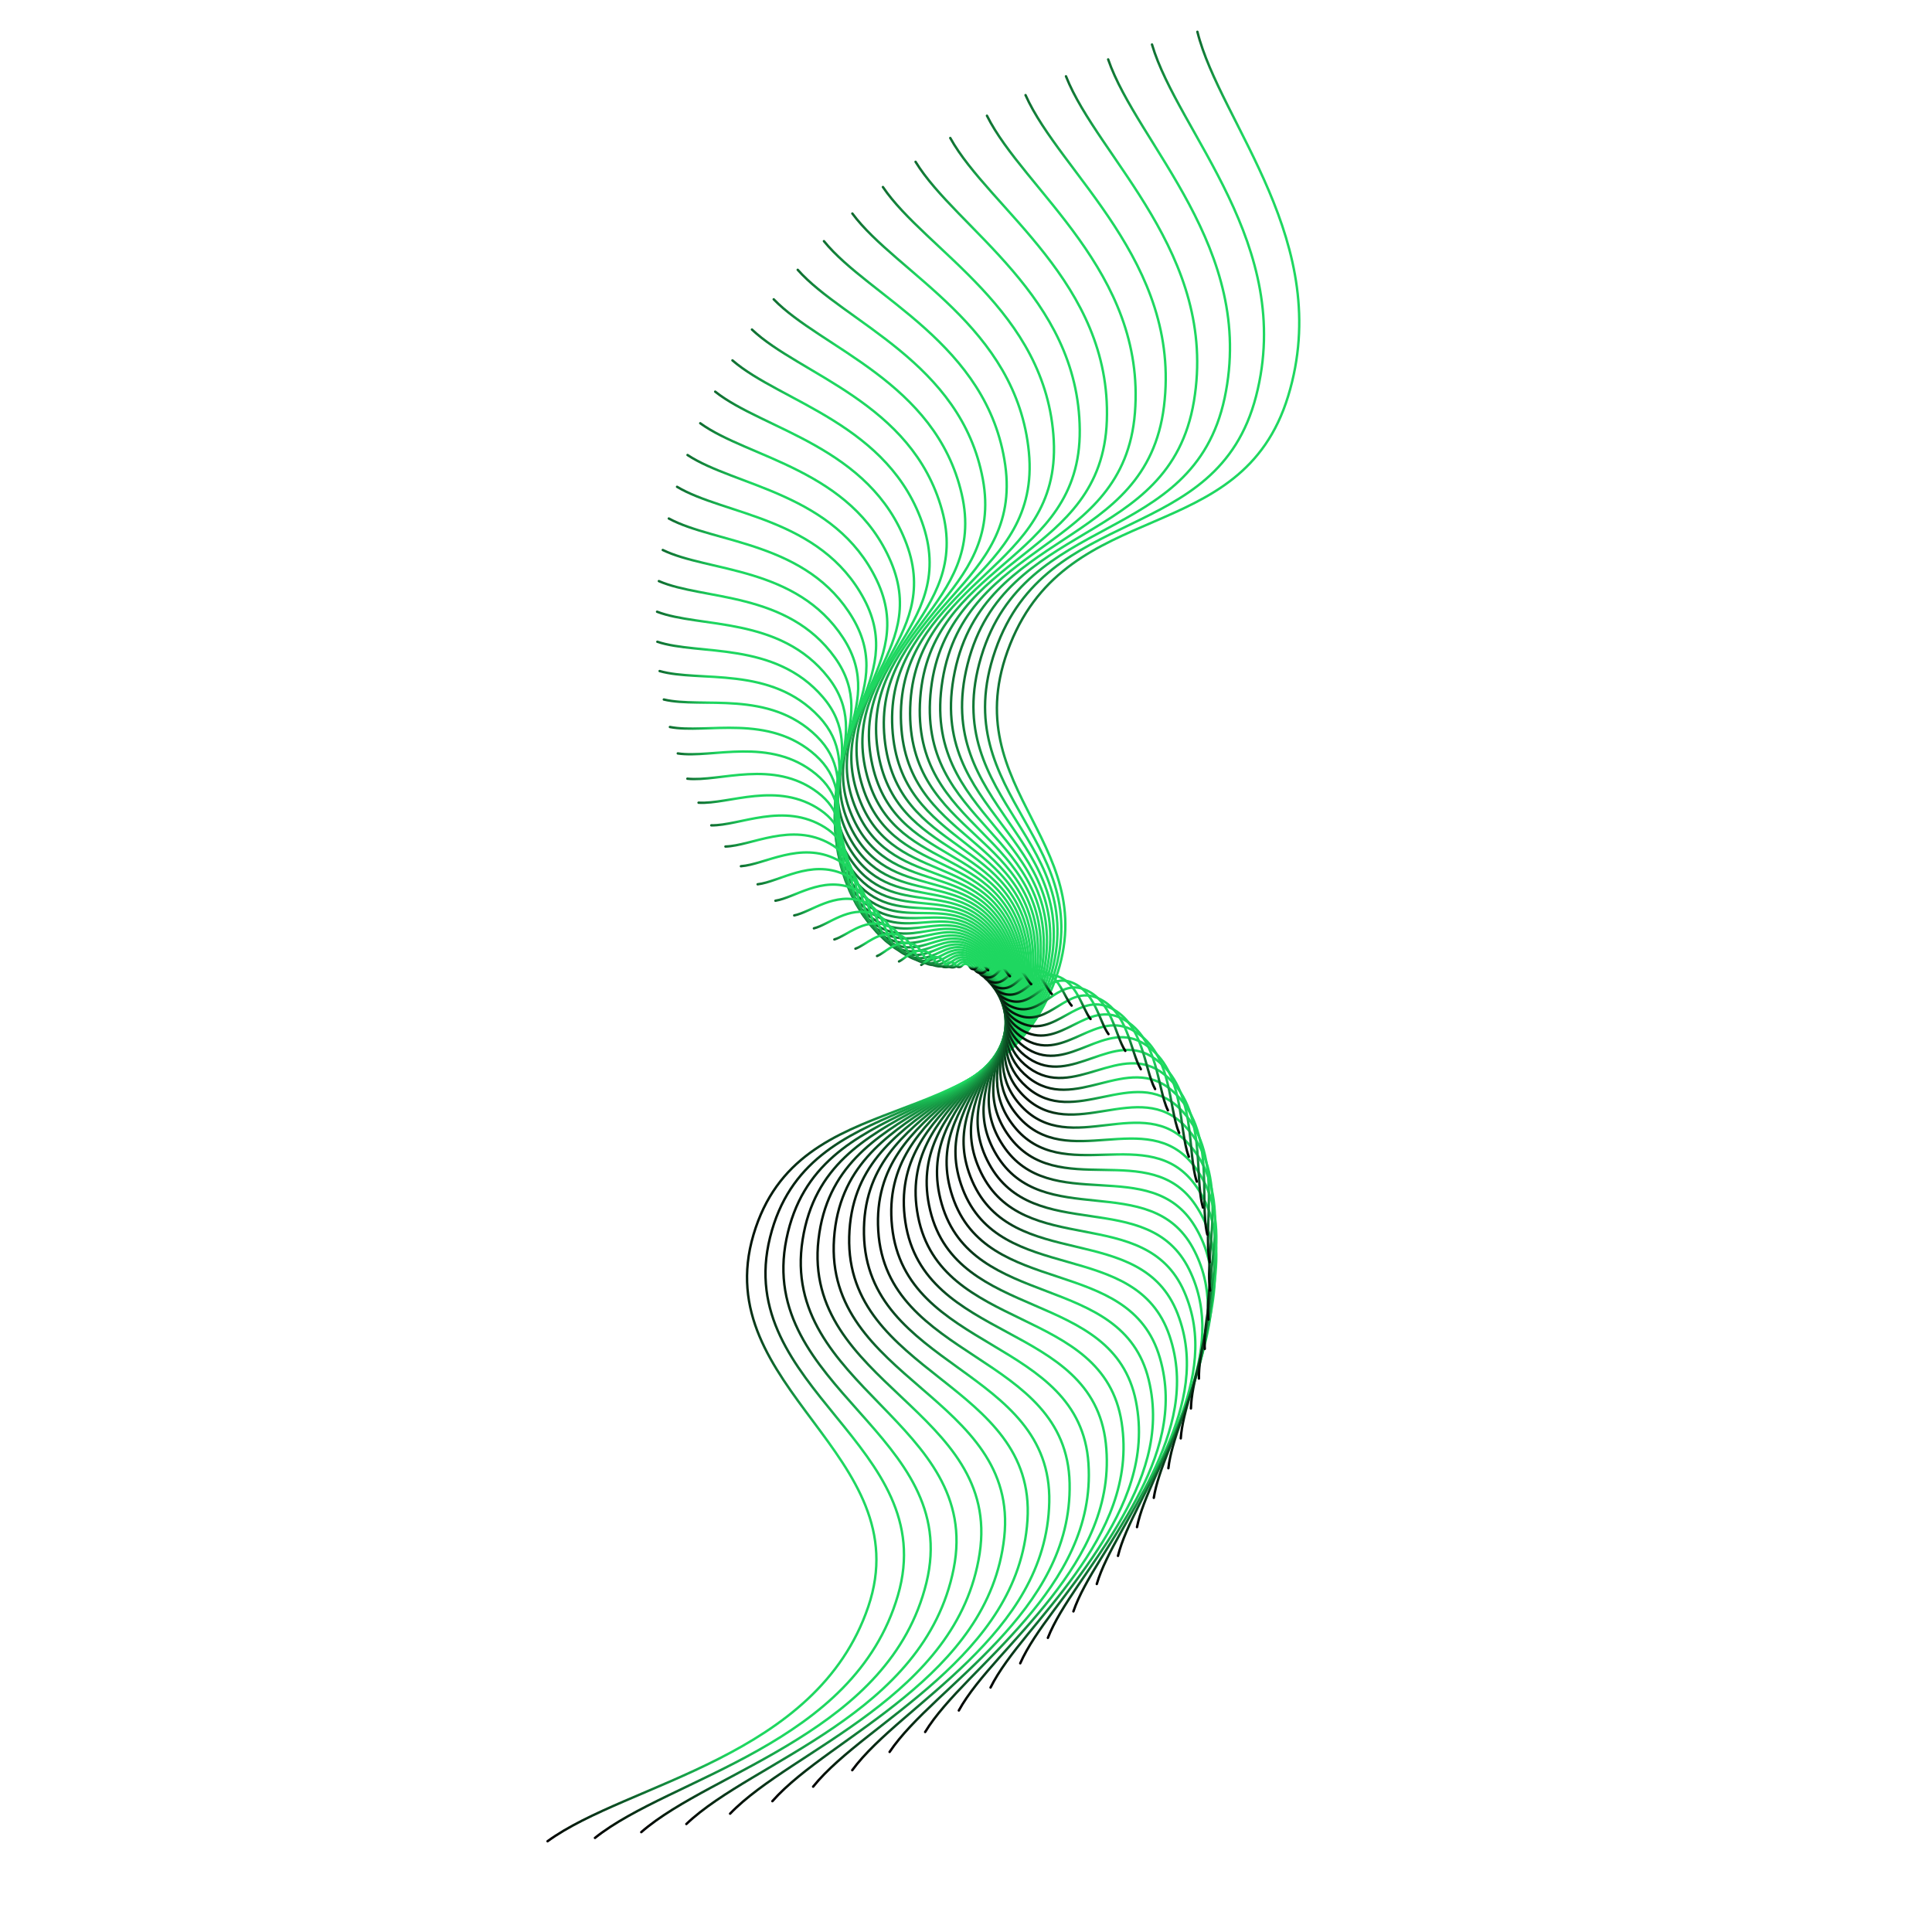 <svg xmlns="http://www.w3.org/2000/svg" version="1.1" xmlns:xlink="http://www.w3.org/1999/xlink" xmlns:svgjs="http://svgjs.dev/svgjs" viewBox="0 0 800 800"><defs><linearGradient x1="50%" y1="0%" x2="50%" y2="100%" id="wwwhirl-grad"><stop stop-color="#1ED760" stop-opacity="1" offset="45%"></stop><stop stop-color="hsl(184, 74%, 44%)" stop-opacity="1" offset="100%"></stop></linearGradient></defs><g stroke-width="1" stroke="url(#wwwhirl-grad)" fill="none" stroke-linecap="round"><path d="M2.25 424.944C35.396 404.642 68.542 344.317 134.833 343.737C201.125 343.157 201.125 417.693 267.417 422.624C333.708 427.554 333.708 356.498 400 363.458C466.292 370.419 466.292 451.626 532.583 450.466C598.875 449.306 598.875 357.368 665.167 358.818C731.458 360.268 764.604 431.905 797.75 456.267 " transform="rotate(107.5, 400, 400)"></path><path d="M11.5 424.364C43.875 404.534 76.25 345.612 141 345.045C205.75 344.479 205.75 417.282 270.5 422.098C335.25 426.913 335.25 357.509 400 364.308C464.75 371.107 464.75 450.426 529.5 449.293C594.25 448.159 594.25 358.359 659 359.776C723.75 361.192 756.125 431.163 788.5 454.958 " transform="rotate(105, 400, 400)"></path><path d="M20.75 423.784C52.354 404.426 83.958 346.907 147.167 346.354C210.375 345.8 210.375 416.87 273.583 421.571C336.792 426.273 336.792 358.521 400 365.158C463.208 371.795 463.208 449.225 526.417 448.119C589.625 447.013 589.625 359.351 652.833 360.733C716.042 362.116 747.646 430.421 779.25 453.65 " transform="rotate(102.5, 400, 400)"></path><path d="M30 423.204C60.833 404.318 91.667 348.202 153.333 347.662C215 347.122 215 416.459 276.667 421.045C338.333 425.632 338.333 359.533 400 366.008C461.667 372.483 461.667 448.024 523.333 446.945C585 445.866 585 360.342 646.667 361.691C708.333 363.04 739.167 429.679 770 452.341 " transform="rotate(100, 400, 400)"></path><path d="M39.25 422.624C69.313 404.21 99.375 349.497 159.5 348.97C219.625 348.444 219.625 416.047 279.75 420.519C339.875 424.991 339.875 360.544 400 366.858C460.125 373.171 460.125 446.824 520.25 445.772C580.375 444.719 580.375 361.334 640.5 362.649C700.625 363.964 730.687 428.937 760.75 451.033 " transform="rotate(97.5, 400, 400)"></path><path d="M48.5 422.043C77.792 404.102 107.083 350.791 165.667 350.279C224.25 349.766 224.25 415.636 282.833 419.993C341.417 424.35 341.417 361.556 400 367.707C458.583 373.859 458.583 445.623 517.167 444.598C575.75 443.573 575.75 362.325 634.333 363.607C692.917 364.888 722.208 428.195 751.5 449.724 " transform="rotate(95, 400, 400)"></path><path d="M57.75 421.463C86.271 403.994 114.792 352.086 171.833 351.587C228.875 351.088 228.875 415.224 285.917 419.467C342.958 423.709 342.958 362.568 400 368.557C457.042 374.547 457.042 444.423 514.083 443.424C571.125 442.426 571.125 363.317 628.167 364.564C685.208 365.812 713.729 427.453 742.25 448.416 " transform="rotate(92.5, 400, 400)"></path><path d="M67 420.883C94.75 403.886 122.5 353.381 178 352.896C233.5 352.41 233.5 414.813 289 418.941C344.5 423.069 344.5 363.58 400 369.407C455.5 375.235 455.5 443.222 511 442.251C566.5 441.28 566.5 364.308 622 365.522C677.5 366.736 705.25 426.711 733 447.107 " transform="rotate(90, 400, 400)"></path><path d="M76.25 420.303C103.229 403.778 130.208 354.676 184.167 354.204C238.125 353.732 238.125 414.401 292.083 418.415C346.042 422.428 346.042 364.591 400 370.257C453.958 375.922 453.958 442.021 507.917 441.077C561.875 440.133 561.875 365.299 615.833 366.48C669.792 367.66 696.771 425.969 723.75 445.799 " transform="rotate(87.5, 400, 400)"></path><path d="M85.5 419.723C111.708 403.67 137.917 355.971 190.333 355.513C242.75 355.054 242.75 413.99 295.167 417.889C347.583 421.787 347.583 365.603 400 371.107C452.417 376.61 452.417 440.821 504.833 439.904C557.25 438.986 557.25 366.291 609.667 367.437C662.083 368.584 688.292 425.227 714.5 444.49 " transform="rotate(85, 400, 400)"></path><path d="M94.75 419.143C120.188 403.563 145.625 357.266 196.5 356.821C247.375 356.376 247.375 413.579 298.25 417.362C349.125 421.146 349.125 366.615 400 371.956C450.875 377.298 450.875 439.62 501.75 438.73C552.625 437.84 552.625 367.282 603.5 368.395C654.375 369.508 679.812 424.485 705.25 443.181 " transform="rotate(82.5, 400, 400)"></path><path d="M104 418.563C128.667 403.455 153.333 358.561 202.667 358.13C252 357.698 252 413.167 301.333 416.836C350.667 420.505 350.667 367.626 400 372.806C449.333 377.986 449.333 438.42 498.667 437.556C548 436.693 548 368.274 597.333 369.353C646.667 370.432 671.333 423.743 696 441.873 " transform="rotate(80, 400, 400)"></path><path d="M113.25 417.983C137.146 403.347 161.042 359.856 208.833 359.438C256.625 359.02 256.625 412.756 304.417 416.31C352.208 419.865 352.208 368.638 400 373.656C447.792 378.674 447.792 437.219 495.583 436.383C543.375 435.546 543.375 369.265 591.167 370.311C638.958 371.356 662.854 423.001 686.75 440.564 " transform="rotate(77.5, 400, 400)"></path><path d="M122.5 417.403C145.625 403.239 168.75 361.151 215 360.746C261.25 360.342 261.25 412.344 307.5 415.784C353.75 419.224 353.75 369.65 400 374.506C446.25 379.362 446.25 436.018 492.5 435.209C538.75 434.4 538.75 370.257 585 371.268C631.25 372.28 654.375 422.259 677.5 439.256 " transform="rotate(75, 400, 400)"></path><path d="M131.75 416.823C154.104 403.131 176.458 362.446 221.167 362.055C265.875 361.664 265.875 411.933 310.583 415.258C355.292 418.583 355.292 370.661 400 375.356C444.708 380.05 444.708 434.818 489.417 434.035C534.125 433.253 534.125 371.248 578.833 372.226C623.542 373.204 645.896 421.517 668.25 437.947 " transform="rotate(72.5, 400, 400)"></path><path d="M141 416.243C162.583 403.023 184.167 363.741 227.333 363.363C270.5 362.986 270.5 411.521 313.667 414.732C356.833 417.942 356.833 371.673 400 376.205C443.167 380.738 443.167 433.617 486.333 432.862C529.5 432.106 529.5 372.24 572.667 373.184C615.833 374.128 637.417 420.775 659 436.639 " transform="rotate(70, 400, 400)"></path><path d="M150.25 415.662C171.063 402.915 191.875 365.036 233.5 364.672C275.125 364.308 275.125 411.11 316.75 414.206C358.375 417.301 358.375 372.685 400 377.055C441.625 381.426 441.625 432.417 483.25 431.688C524.875 430.96 524.875 373.231 566.5 374.142C608.125 375.052 628.937 420.033 649.75 435.33 " transform="rotate(67.5, 400, 400)"></path><path d="M159.5 415.082C179.542 402.807 199.583 366.331 239.667 365.98C279.75 365.63 279.75 410.698 319.833 413.679C359.917 416.661 359.917 373.696 400 377.905C440.083 382.114 440.083 431.216 480.167 430.514C520.25 429.813 520.25 374.222 560.333 375.099C600.417 375.976 620.458 419.291 640.5 434.022 " transform="rotate(65, 400, 400)"></path><path d="M168.75 414.502C188.021 402.699 207.292 367.626 245.833 367.289C284.375 366.951 284.375 410.287 322.917 413.153C361.458 416.02 361.458 374.708 400 378.755C438.542 382.802 438.542 430.015 477.083 429.341C515.625 428.666 515.625 375.214 554.167 376.057C592.708 376.9 611.979 418.549 631.25 432.713 " transform="rotate(62.5, 400, 400)"></path><path d="M178 413.922C196.5 402.591 215 368.921 252 368.597C289 368.273 289 409.875 326 412.627C363 415.379 363 375.72 400 379.605C437 383.49 437 428.815 474 428.167C511 427.52 511 376.205 548 377.015C585 377.824 603.5 417.807 622 431.405 " transform="rotate(60, 400, 400)"></path><path d="M187.25 413.342C204.979 402.483 222.708 370.216 258.167 369.906C293.625 369.595 293.625 409.464 329.083 412.101C364.542 414.738 364.542 376.731 400 380.454C435.458 384.178 435.458 427.614 470.917 426.994C506.375 426.373 506.375 377.197 541.833 377.972C577.292 378.748 595.021 417.065 612.75 430.096 " transform="rotate(57.5, 400, 400)"></path><path d="M196.5 412.762C213.458 402.375 230.417 371.511 264.333 371.214C298.25 370.917 298.25 409.052 332.167 411.575C366.083 414.097 366.083 377.743 400 381.304C433.917 384.866 433.917 426.413 467.833 425.82C501.75 425.226 501.75 378.188 535.667 378.93C569.583 379.672 586.542 416.323 603.5 428.788 " transform="rotate(55, 400, 400)"></path><path d="M205.75 412.182C221.938 402.267 238.125 372.806 270.5 372.523C302.875 372.239 302.875 408.641 335.25 411.049C367.625 413.457 367.625 378.755 400 382.154C432.375 385.553 432.375 425.213 464.75 424.646C497.125 424.08 497.125 379.18 529.5 379.888C561.875 380.596 578.062 415.581 594.25 427.479 " transform="rotate(52.5, 400, 400)"></path><path d="M215 411.602C230.417 402.159 245.833 374.101 276.667 373.831C307.5 373.561 307.5 408.229 338.333 410.523C369.167 412.816 369.167 379.766 400 383.004C430.833 386.241 430.833 424.012 461.667 423.473C492.5 422.933 492.5 380.171 523.333 380.846C554.167 381.52 569.583 414.839 585 426.171 " transform="rotate(50, 400, 400)"></path><path d="M224.25 411.022C238.896 402.051 253.542 375.396 282.833 375.139C312.125 374.883 312.125 407.818 341.417 409.997C370.708 412.175 370.708 380.778 400 383.854C429.292 386.929 429.292 422.812 458.583 422.299C487.875 421.786 487.875 381.163 517.167 381.803C546.458 382.444 561.104 414.097 575.75 424.862 " transform="rotate(47.5, 400, 400)"></path><path d="M233.5 410.442C247.375 401.943 261.25 376.691 289 376.448C316.75 376.205 316.75 407.406 344.5 409.47C372.25 411.534 372.25 381.79 400 384.704C427.75 387.617 427.75 421.611 455.5 421.125C483.25 420.64 483.25 382.154 511 382.761C538.75 383.368 552.625 413.355 566.5 423.554 " transform="rotate(45, 400, 400)"></path><path d="M242.75 409.862C255.854 401.835 268.958 377.986 295.167 377.756C321.375 377.527 321.375 406.995 347.583 408.944C373.792 410.894 373.792 382.801 400 385.553C426.208 388.305 426.208 420.41 452.417 419.952C478.625 419.493 478.625 383.145 504.833 383.719C531.042 384.292 544.146 412.613 557.25 422.245 " transform="rotate(42.5, 400, 400)"></path><path d="M252 409.281C264.333 401.727 276.667 379.281 301.333 379.065C326 378.849 326 406.584 350.667 408.418C375.333 410.253 375.333 383.813 400 386.403C424.667 388.993 424.667 419.21 449.333 418.778C474 418.346 474 384.137 498.667 384.676C523.333 385.216 535.667 411.871 548 420.936 " transform="rotate(40, 400, 400)"></path><path d="M261.25 408.701C272.813 401.619 284.375 380.576 307.5 380.373C330.625 380.171 330.625 406.172 353.75 407.892C376.875 409.612 376.875 384.825 400 387.253C423.125 389.681 423.125 418.009 446.25 417.604C469.375 417.2 469.375 385.128 492.5 385.634C515.625 386.14 527.187 411.129 538.75 419.628 " transform="rotate(37.5, 400, 400)"></path><path d="M270.5 408.121C281.292 401.511 292.083 381.871 313.667 381.682C335.25 381.493 335.25 405.761 356.833 407.366C378.417 408.971 378.417 385.836 400 388.103C421.583 390.369 421.583 416.809 443.167 416.431C464.75 416.053 464.75 386.12 486.333 386.592C507.917 387.064 518.708 410.388 529.5 418.319 " transform="rotate(35, 400, 400)"></path><path d="M279.75 407.541C289.771 401.403 299.792 383.166 319.833 382.99C339.875 382.815 339.875 405.349 359.917 406.84C379.958 408.33 379.958 386.848 400 388.953C420.042 391.057 420.042 415.608 440.083 415.257C460.125 414.906 460.125 387.111 480.167 387.55C500.208 387.988 510.229 409.646 520.25 417.011 " transform="rotate(32.5, 400, 400)"></path><path d="M289 406.961C298.25 401.295 307.5 384.46 326 384.299C344.5 384.137 344.5 404.938 363 406.314C381.5 407.69 381.5 387.86 400 389.802C418.5 391.745 418.5 414.407 437 414.084C455.5 413.76 455.5 388.103 474 388.507C492.5 388.912 501.75 408.904 511 415.702 " transform="rotate(30, 400, 400)"></path><path d="M298.25 406.381C306.729 401.188 315.208 385.755 332.167 385.607C349.125 385.459 349.125 404.526 366.083 405.787C383.042 407.049 383.042 388.872 400 390.652C416.958 392.433 416.958 413.207 433.917 412.91C450.875 412.613 450.875 389.094 467.833 389.465C484.792 389.836 493.271 408.162 501.75 414.394 " transform="rotate(27.5, 400, 400)"></path><path d="M307.5 405.801C315.208 401.08 322.917 387.05 338.333 386.915C353.75 386.781 353.75 404.115 369.167 405.261C384.583 406.408 384.583 389.883 400 391.502C415.417 393.121 415.417 412.006 430.833 411.736C446.25 411.467 446.25 390.086 461.667 390.423C477.083 390.76 484.792 407.42 492.5 413.085 " transform="rotate(25, 400, 400)"></path><path d="M316.75 405.221C323.688 400.972 330.625 388.345 344.5 388.224C358.375 388.103 358.375 403.703 372.25 404.735C386.125 405.767 386.125 390.895 400 392.352C413.875 393.809 413.875 410.806 427.75 410.563C441.625 410.32 441.625 391.077 455.5 391.381C469.375 391.684 476.312 406.678 483.25 411.777 " transform="rotate(22.5, 400, 400)"></path><path d="M326 404.641C332.167 400.864 338.333 389.64 350.667 389.532C363 389.424 363 403.292 375.333 404.209C387.667 405.126 387.667 391.907 400 393.202C412.333 394.497 412.333 409.605 424.667 409.389C437 409.173 437 392.068 449.333 392.338C461.667 392.608 467.833 405.936 474 410.468 " transform="rotate(20, 400, 400)"></path><path d="M335.25 404.061C340.646 400.756 346.042 390.935 356.833 390.841C367.625 390.746 367.625 402.88 378.417 403.683C389.208 404.486 389.208 392.918 400 394.051C410.792 395.184 410.792 408.404 421.583 408.215C432.375 408.027 432.375 393.06 443.167 393.296C453.958 393.532 459.354 405.194 464.75 409.16 " transform="rotate(17.5, 400, 400)"></path><path d="M344.5 403.481C349.125 400.648 353.75 392.23 363 392.149C372.25 392.068 372.25 402.469 381.5 403.157C390.75 403.845 390.75 393.93 400 394.901C409.25 395.872 409.25 407.204 418.5 407.042C427.75 406.88 427.75 394.051 437 394.254C446.25 394.456 450.875 404.452 455.5 407.851 " transform="rotate(15, 400, 400)"></path><path d="M353.75 402.9C357.604 400.54 361.458 393.525 369.167 393.458C376.875 393.39 376.875 402.057 384.583 402.631C392.292 403.204 392.292 394.942 400 395.751C407.708 396.56 407.708 406.003 415.417 405.868C423.125 405.733 423.125 395.043 430.833 395.211C438.542 395.38 442.396 403.71 446.25 406.543 " transform="rotate(12.5, 400, 400)"></path><path d="M363 402.32C366.083 400.432 369.167 394.82 375.333 394.766C381.5 394.712 381.5 401.646 387.667 402.105C393.833 402.563 393.833 395.953 400 396.601C406.167 397.248 406.167 404.802 412.333 404.695C418.5 404.587 418.5 396.034 424.667 396.169C430.833 396.304 433.917 402.968 437 405.234 " transform="rotate(10, 400, 400)"></path><path d="M372.25 401.74C374.563 400.324 376.875 396.115 381.5 396.075C386.125 396.034 386.125 401.234 390.75 401.578C395.375 401.922 395.375 396.965 400 397.451C404.625 397.936 404.625 403.602 409.25 403.521C413.875 403.44 413.875 397.026 418.5 397.127C423.125 397.228 425.438 402.226 427.75 403.926 " transform="rotate(7.5, 400, 400)"></path><path d="M381.5 401.16C383.042 400.216 384.583 397.41 387.667 397.383C390.75 397.356 390.75 400.823 393.833 401.052C396.917 401.282 396.917 397.977 400 398.3C403.083 398.624 403.083 402.401 406.167 402.347C409.25 402.293 409.25 398.017 412.333 398.085C415.417 398.152 416.958 401.484 418.5 402.617 " transform="rotate(5, 400, 400)"></path><path d="M390.75 400.58C391.521 400.108 392.292 398.705 393.833 398.692C395.375 398.678 395.375 400.411 396.917 400.526C398.458 400.641 398.458 398.988 400 399.15C401.542 399.312 401.542 401.201 403.083 401.174C404.625 401.147 404.625 399.009 406.167 399.042C407.708 399.076 408.479 400.742 409.25 401.309 " transform="rotate(2.5, 400, 400)"></path></g></svg>